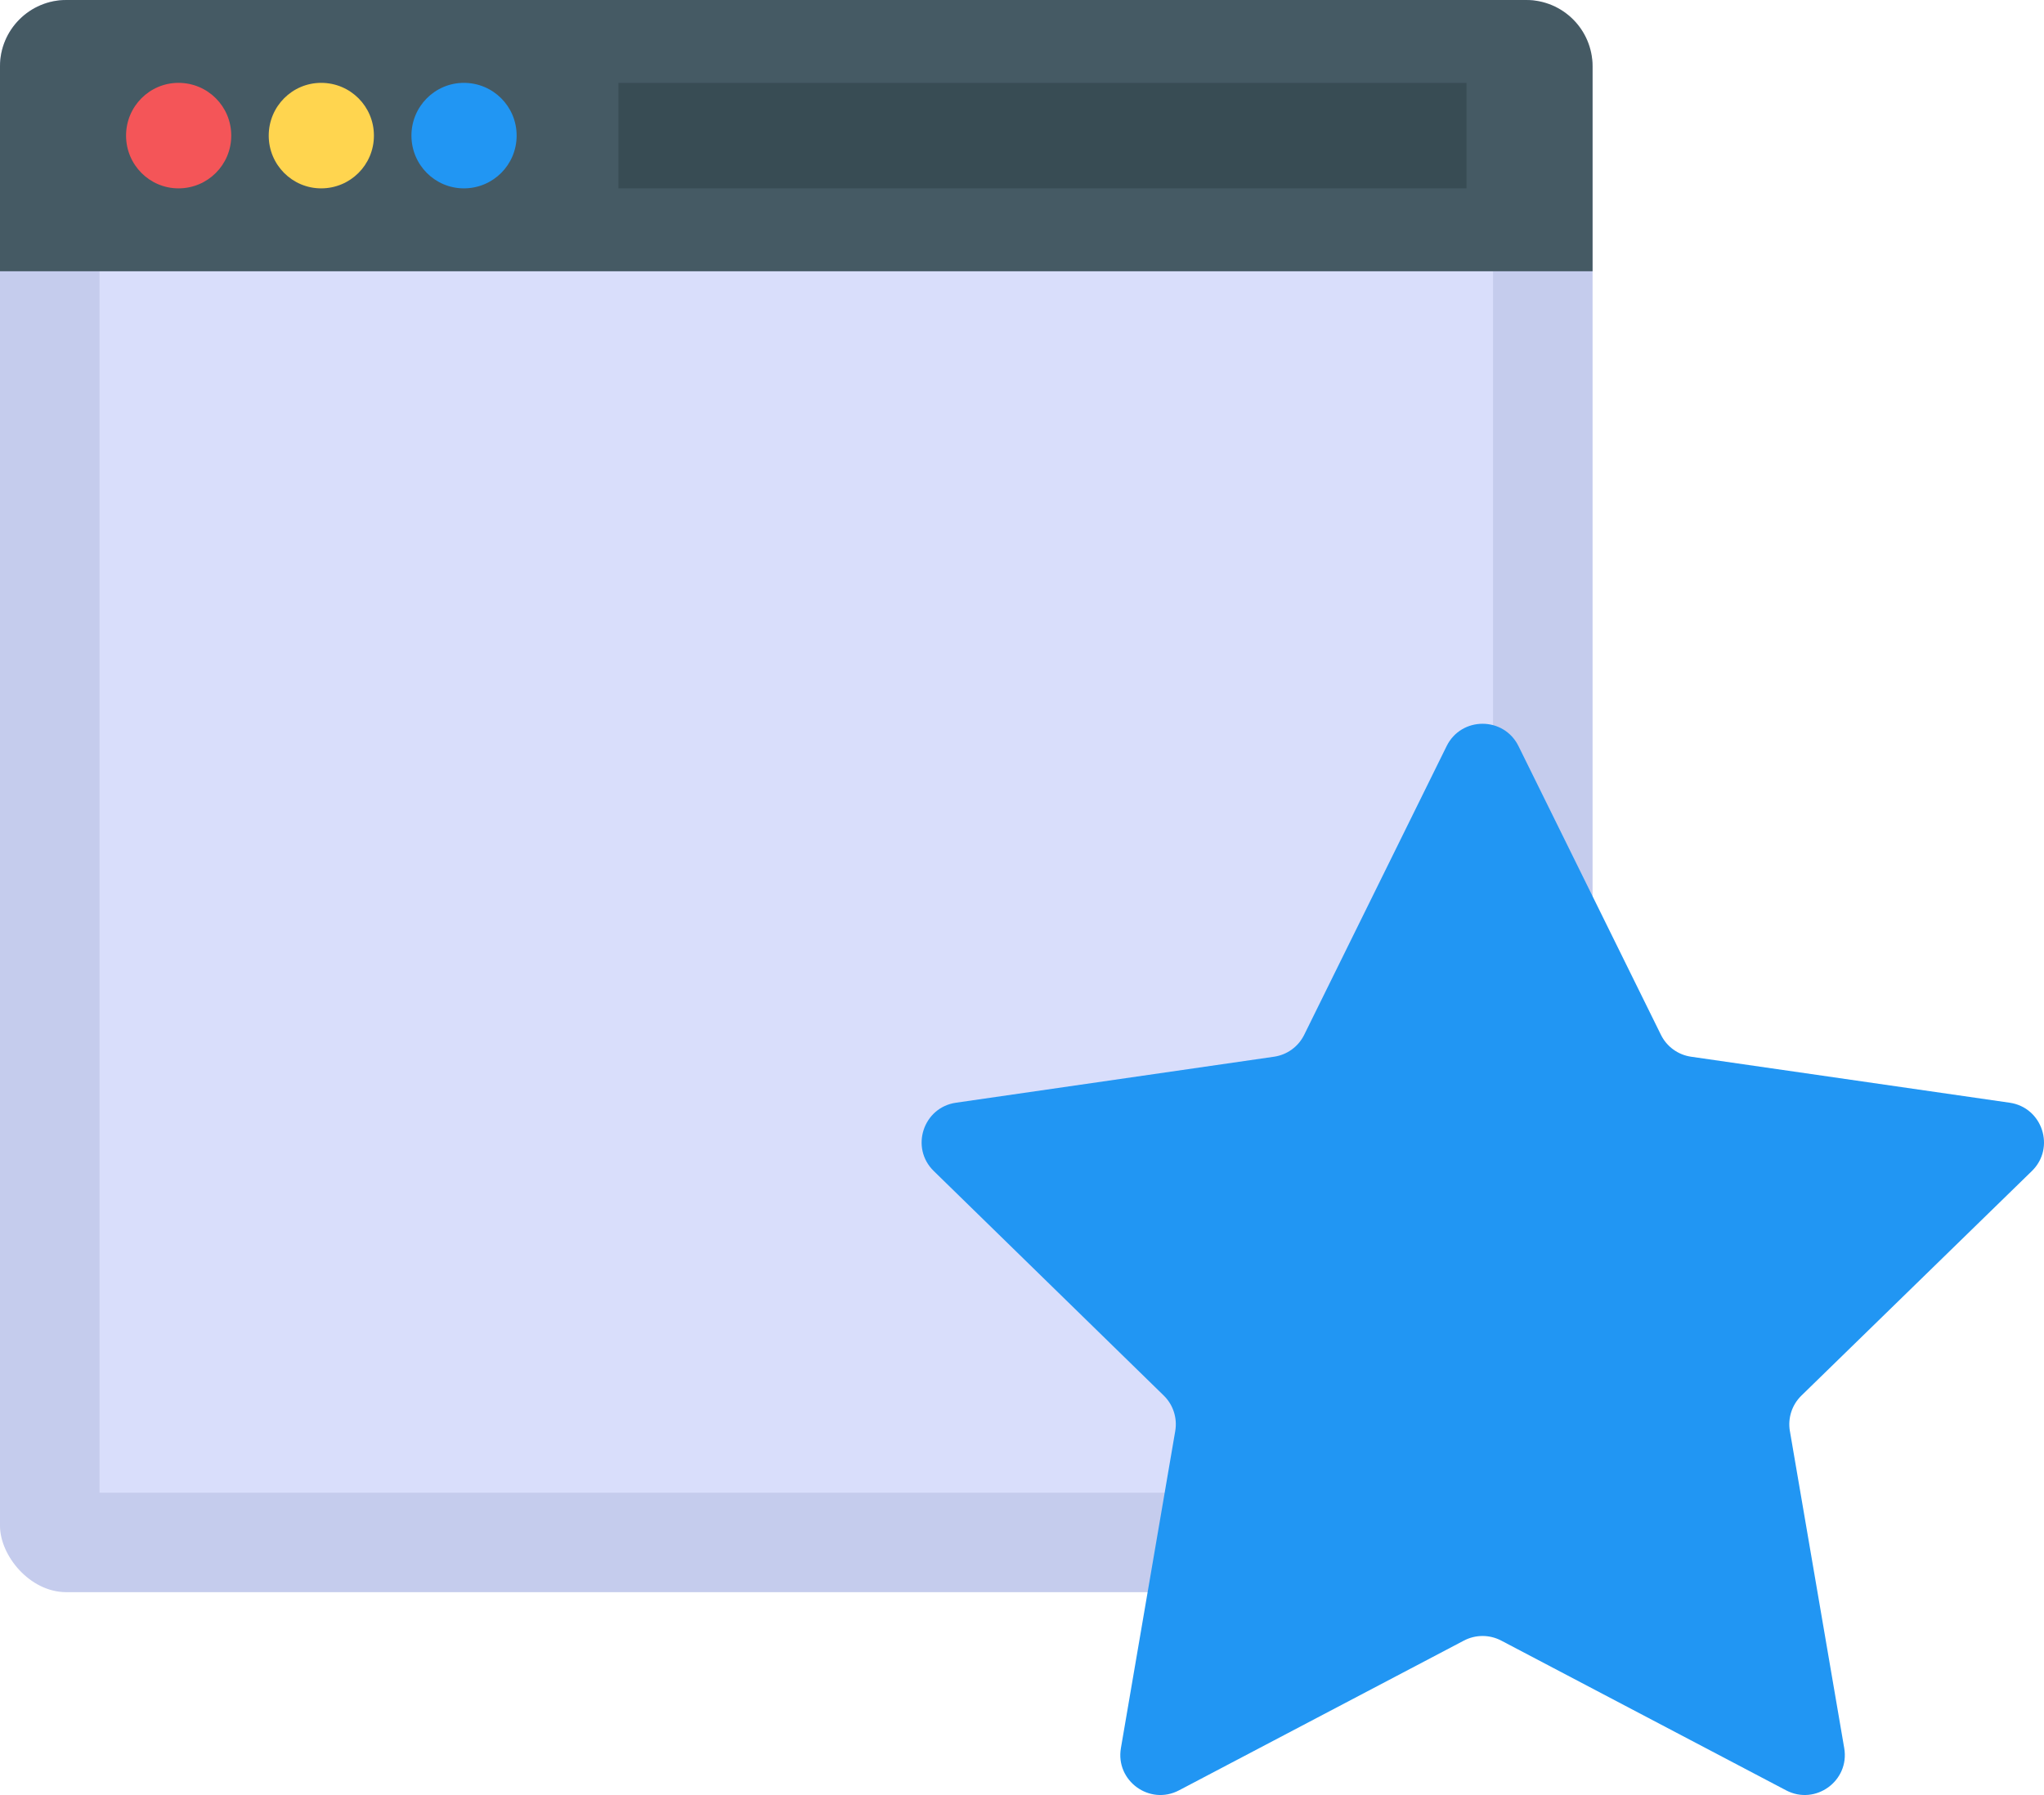 <?xml version="1.0" encoding="UTF-8"?>
<svg id="Layer_2" data-name="Layer 2" xmlns="http://www.w3.org/2000/svg" viewBox="0 0 47.995 42.159">
  <g id="Icons">
    <g id="_120" data-name="120">
      <g>
        <rect width="37.395" height="37.395" rx="1.558" ry="1.558" fill="#c5cced"/>
        <rect x="2.337" y="6.371" width="32.721" height="28.688" fill="#d9defb"/>
        <path d="M37.395,6.371V1.558c0-.861-.698-1.558-1.558-1.558H1.558C.698,0,0,.698,0,1.558v4.813h37.395Z" fill="#455a64"/>
        <g>
          <g>
            <path d="M5.43,3.185c0,.686-.553,1.239-1.239,1.239-.678,0-1.231-.553-1.231-1.239s.553-1.239,1.231-1.239c.686,0,1.239.553,1.239,1.239Z" fill="#f45558"/>
            <path d="M8.78,3.185c0,.686-.553,1.239-1.239,1.239-.678,0-1.231-.553-1.231-1.239s.553-1.239,1.231-1.239c.686,0,1.239.553,1.239,1.239Z" fill="#ffd54f"/>
            <path d="M12.131,3.185c0,.686-.553,1.239-1.239,1.239-.678,0-1.231-.553-1.231-1.239s.553-1.239,1.231-1.239c.686,0,1.239.553,1.239,1.239Z" fill="#2196f3"/>
          </g>
          <rect x="14.522" y="1.947" width="19.913" height="2.478" fill="#384c54"/>
        </g>
      </g>
      <path d="M42.028,33.61l1.276,7.447c.132.769-.675,1.355-1.365.992l-6.689-3.517c-.274-.144-.602-.144-.876,0l-6.689,3.517c-.69.363-1.497-.223-1.365-.992l1.276-7.448c.052-.305-.049-.616-.27-.832l-5.401-5.274c-.558-.545-.249-1.493.523-1.604l7.467-1.08c.307-.044.572-.237.709-.515l3.344-6.78c.345-.7,1.343-.7,1.688,0l3.344,6.78c.137.278.402.471.709.515l7.479,1.08c.772.111,1.081,1.061.522,1.605l-5.411,5.274c-.222.216-.323.528-.271.833Z" fill="#2196f3"/>
    </g>
  </g>
</svg>